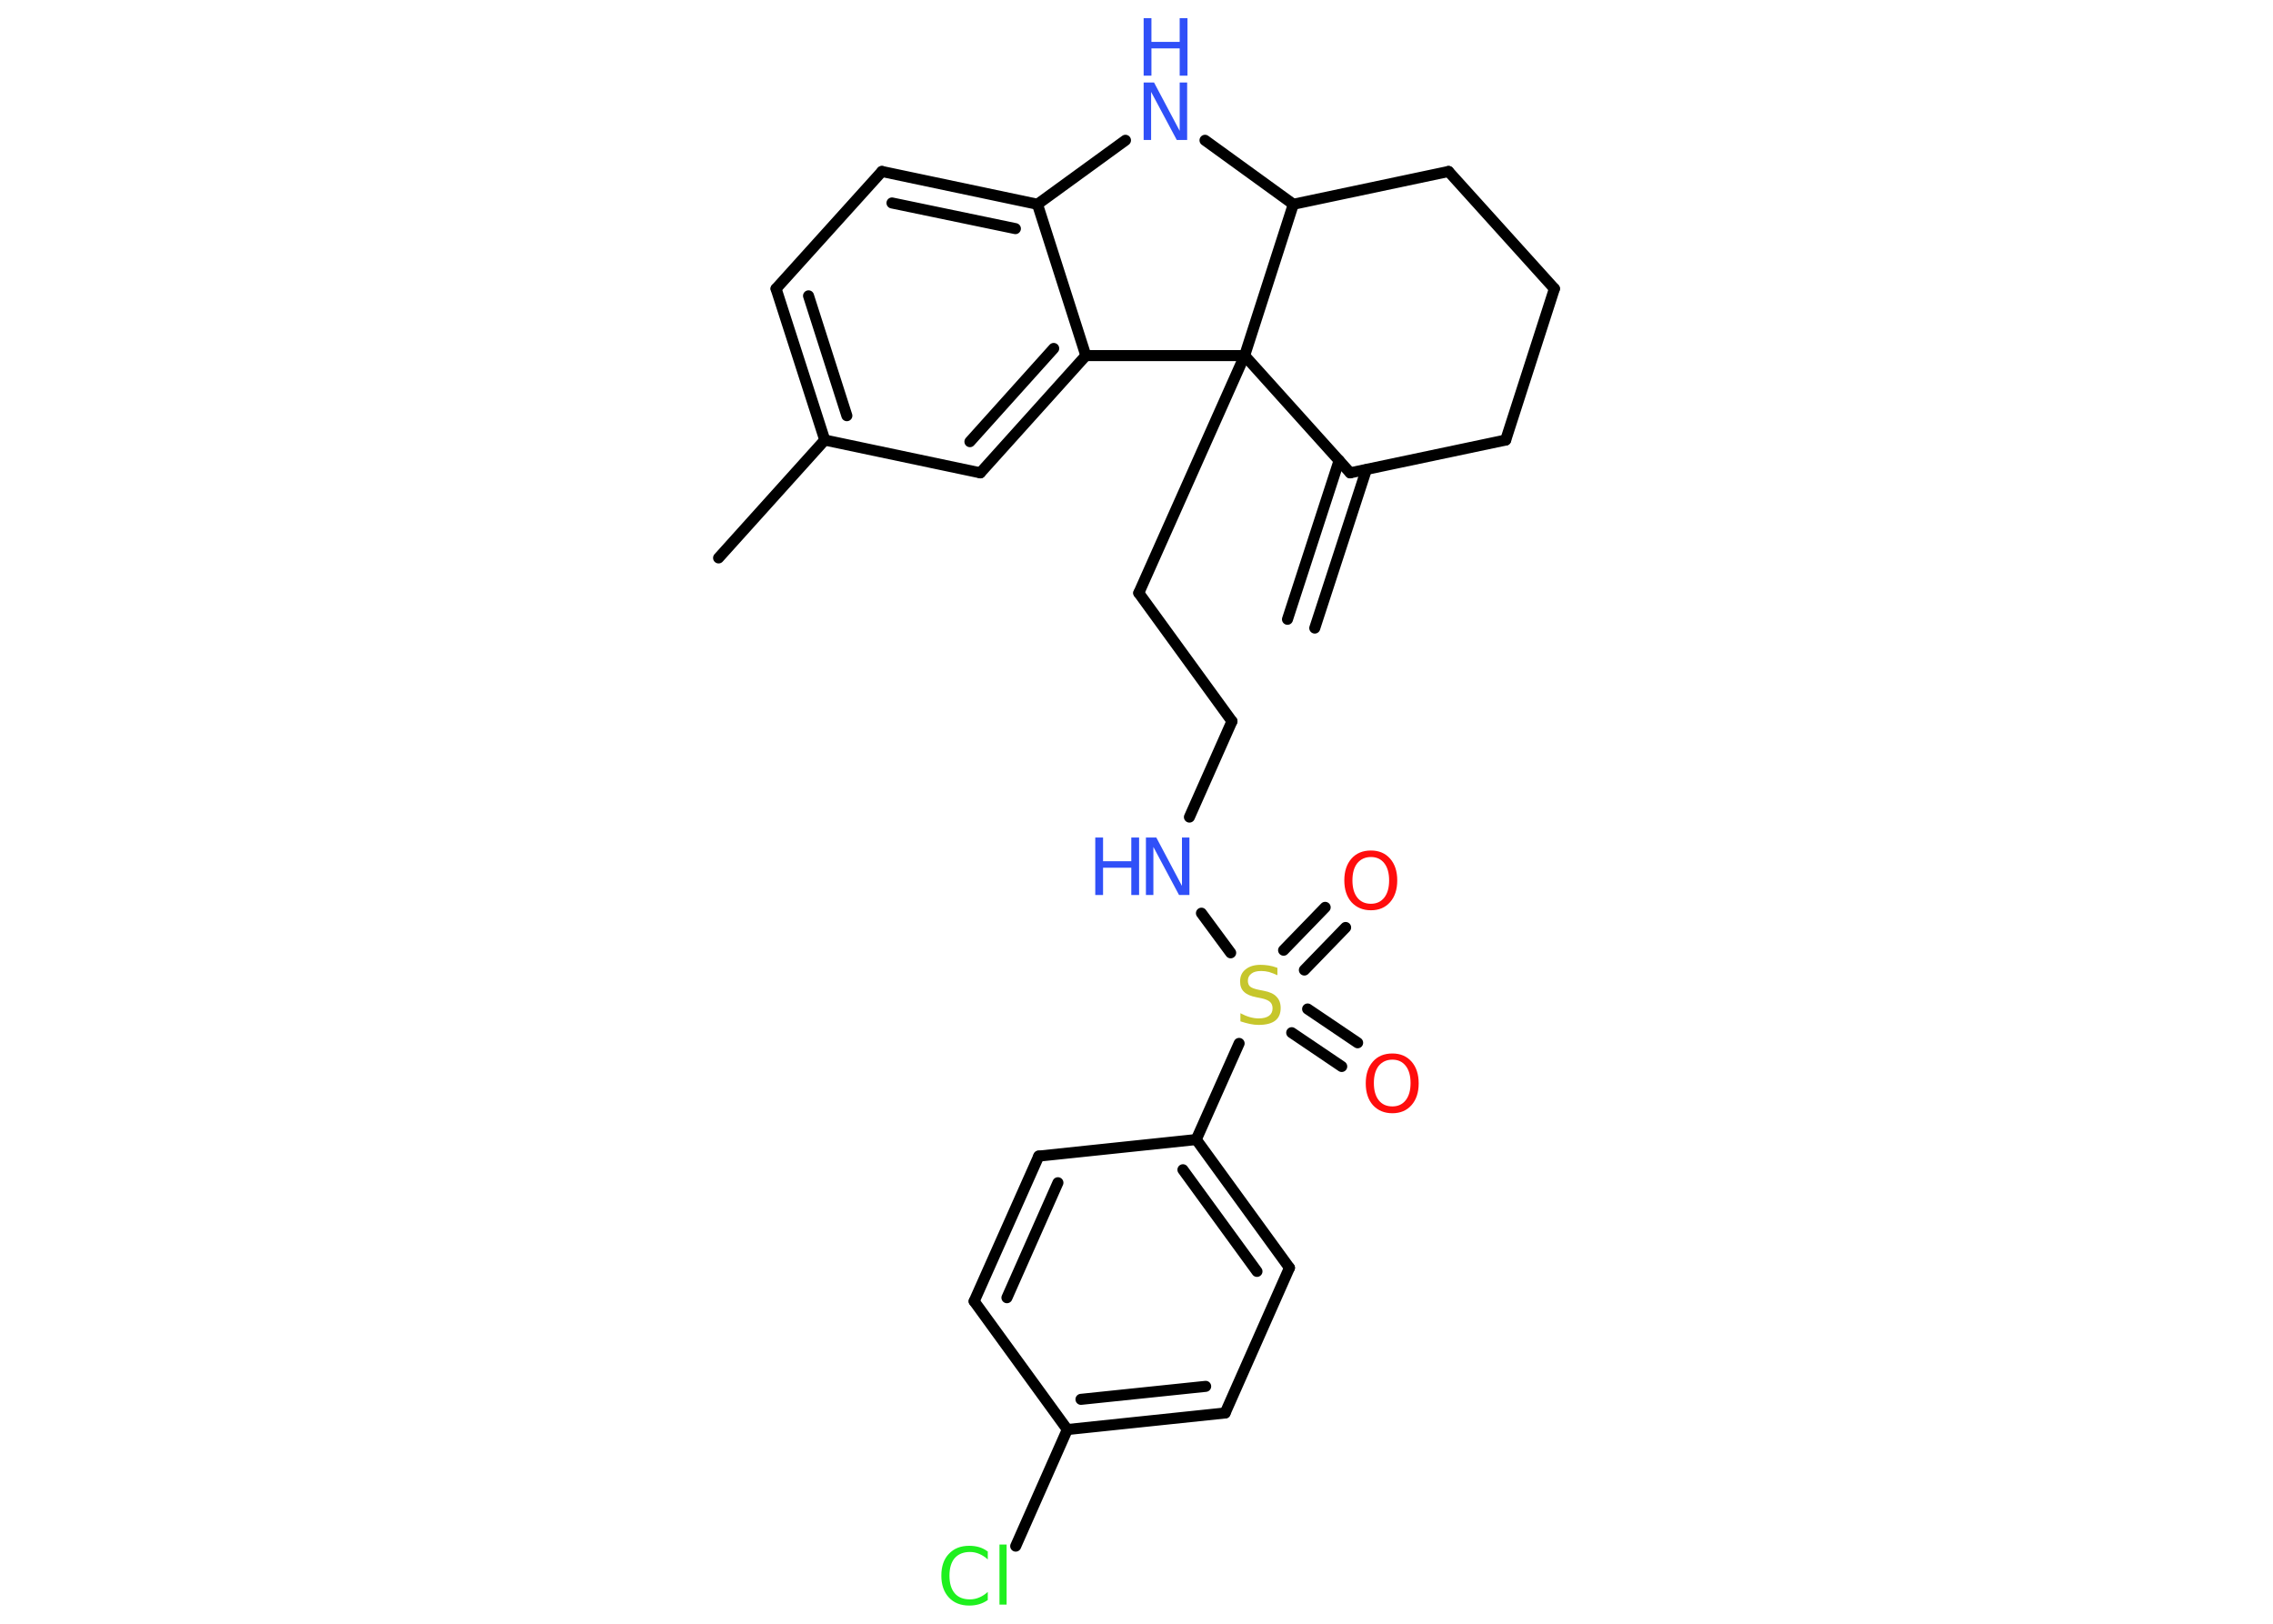 <?xml version='1.0' encoding='UTF-8'?>
<!DOCTYPE svg PUBLIC "-//W3C//DTD SVG 1.1//EN" "http://www.w3.org/Graphics/SVG/1.1/DTD/svg11.dtd">
<svg version='1.2' xmlns='http://www.w3.org/2000/svg' xmlns:xlink='http://www.w3.org/1999/xlink' width='70.0mm' height='50.0mm' viewBox='0 0 70.0 50.0'>
  <desc>Generated by the Chemistry Development Kit (http://github.com/cdk)</desc>
  <g stroke-linecap='round' stroke-linejoin='round' stroke='#000000' stroke-width='.34' fill='#3050F8'>
    <rect x='.0' y='.0' width='70.0' height='50.0' fill='#FFFFFF' stroke='none'/>
    <g id='mol1' class='mol'>
      <g id='mol1bnd1' class='bond'>
        <line x1='39.65' y1='19.07' x2='41.24' y2='14.18'/>
        <line x1='40.49' y1='19.34' x2='42.08' y2='14.46'/>
      </g>
      <line id='mol1bnd2' class='bond' x1='41.58' y1='14.56' x2='46.37' y2='13.55'/>
      <line id='mol1bnd3' class='bond' x1='46.37' y1='13.55' x2='47.87' y2='8.89'/>
      <line id='mol1bnd4' class='bond' x1='47.87' y1='8.89' x2='44.61' y2='5.28'/>
      <line id='mol1bnd5' class='bond' x1='44.61' y1='5.28' x2='39.83' y2='6.29'/>
      <line id='mol1bnd6' class='bond' x1='39.83' y1='6.29' x2='37.11' y2='4.32'/>
      <line id='mol1bnd7' class='bond' x1='34.66' y1='4.32' x2='31.95' y2='6.29'/>
      <g id='mol1bnd8' class='bond'>
        <line x1='31.95' y1='6.29' x2='27.16' y2='5.28'/>
        <line x1='31.27' y1='7.04' x2='27.47' y2='6.25'/>
      </g>
      <line id='mol1bnd9' class='bond' x1='27.16' y1='5.28' x2='23.9' y2='8.89'/>
      <g id='mol1bnd10' class='bond'>
        <line x1='23.9' y1='8.89' x2='25.4' y2='13.55'/>
        <line x1='24.9' y1='9.11' x2='26.08' y2='12.8'/>
      </g>
      <line id='mol1bnd11' class='bond' x1='25.4' y1='13.55' x2='22.13' y2='17.18'/>
      <line id='mol1bnd12' class='bond' x1='25.4' y1='13.55' x2='30.19' y2='14.56'/>
      <g id='mol1bnd13' class='bond'>
        <line x1='30.19' y1='14.56' x2='33.44' y2='10.95'/>
        <line x1='29.87' y1='13.6' x2='32.45' y2='10.73'/>
      </g>
      <line id='mol1bnd14' class='bond' x1='31.95' y1='6.29' x2='33.44' y2='10.95'/>
      <line id='mol1bnd15' class='bond' x1='33.44' y1='10.95' x2='38.33' y2='10.95'/>
      <line id='mol1bnd16' class='bond' x1='41.58' y1='14.56' x2='38.33' y2='10.95'/>
      <line id='mol1bnd17' class='bond' x1='39.83' y1='6.29' x2='38.33' y2='10.95'/>
      <line id='mol1bnd18' class='bond' x1='38.33' y1='10.95' x2='35.07' y2='18.26'/>
      <line id='mol1bnd19' class='bond' x1='35.07' y1='18.26' x2='37.94' y2='22.21'/>
      <line id='mol1bnd20' class='bond' x1='37.94' y1='22.21' x2='36.63' y2='25.16'/>
      <line id='mol1bnd21' class='bond' x1='37.0' y1='28.12' x2='37.9' y2='29.34'/>
      <g id='mol1bnd22' class='bond'>
        <line x1='40.27' y1='31.07' x2='41.81' y2='32.11'/>
        <line x1='39.78' y1='31.8' x2='41.32' y2='32.84'/>
      </g>
      <g id='mol1bnd23' class='bond'>
        <line x1='39.53' y1='29.26' x2='40.81' y2='27.94'/>
        <line x1='40.17' y1='29.87' x2='41.44' y2='28.56'/>
      </g>
      <line id='mol1bnd24' class='bond' x1='38.16' y1='32.13' x2='36.84' y2='35.09'/>
      <g id='mol1bnd25' class='bond'>
        <line x1='39.71' y1='39.04' x2='36.84' y2='35.09'/>
        <line x1='38.71' y1='39.15' x2='36.43' y2='36.02'/>
      </g>
      <line id='mol1bnd26' class='bond' x1='39.71' y1='39.04' x2='37.73' y2='43.51'/>
      <g id='mol1bnd27' class='bond'>
        <line x1='32.87' y1='44.02' x2='37.73' y2='43.51'/>
        <line x1='33.29' y1='43.09' x2='37.13' y2='42.69'/>
      </g>
      <line id='mol1bnd28' class='bond' x1='32.87' y1='44.02' x2='31.28' y2='47.61'/>
      <line id='mol1bnd29' class='bond' x1='32.87' y1='44.02' x2='30.0' y2='40.07'/>
      <g id='mol1bnd30' class='bond'>
        <line x1='31.99' y1='35.6' x2='30.0' y2='40.07'/>
        <line x1='32.58' y1='36.42' x2='31.01' y2='39.96'/>
      </g>
      <line id='mol1bnd31' class='bond' x1='36.84' y1='35.09' x2='31.99' y2='35.6'/>
      <g id='mol1atm7' class='atom'>
        <path d='M35.22 2.54h.32l.79 1.49v-1.49h.23v1.77h-.32l-.79 -1.48v1.48h-.23v-1.77z' stroke='none'/>
        <path d='M35.22 .56h.24v.73h.87v-.73h.24v1.77h-.24v-.84h-.87v.84h-.24v-1.77z' stroke='none'/>
      </g>
      <g id='mol1atm18' class='atom'>
        <path d='M35.29 25.79h.32l.79 1.49v-1.49h.23v1.77h-.32l-.79 -1.48v1.48h-.23v-1.77z' stroke='none'/>
        <path d='M33.73 25.79h.24v.73h.87v-.73h.24v1.77h-.24v-.84h-.87v.84h-.24v-1.77z' stroke='none'/>
      </g>
      <path id='mol1atm19' class='atom' d='M39.34 29.8v.23q-.13 -.06 -.26 -.1q-.12 -.03 -.24 -.03q-.2 .0 -.3 .08q-.11 .08 -.11 .22q.0 .12 .07 .18q.07 .06 .27 .1l.15 .03q.27 .05 .39 .18q.13 .13 .13 .35q.0 .26 -.17 .39q-.17 .13 -.51 .13q-.13 .0 -.27 -.03q-.14 -.03 -.29 -.08v-.25q.15 .08 .29 .12q.14 .04 .27 .04q.21 .0 .32 -.08q.11 -.08 .11 -.23q.0 -.13 -.08 -.2q-.08 -.07 -.26 -.11l-.15 -.03q-.27 -.05 -.39 -.17q-.12 -.11 -.12 -.32q.0 -.24 .17 -.37q.17 -.14 .46 -.14q.12 .0 .25 .02q.13 .02 .26 .07z' stroke='none' fill='#C6C62C'/>
      <path id='mol1atm20' class='atom' d='M42.88 32.63q-.26 .0 -.42 .19q-.15 .19 -.15 .53q.0 .34 .15 .53q.15 .19 .42 .19q.26 .0 .41 -.19q.15 -.19 .15 -.53q.0 -.34 -.15 -.53q-.15 -.19 -.41 -.19zM42.88 32.44q.37 .0 .59 .25q.22 .25 .22 .67q.0 .42 -.22 .67q-.22 .25 -.59 .25q-.37 .0 -.6 -.25q-.22 -.25 -.22 -.67q.0 -.42 .22 -.67q.22 -.25 .6 -.25z' stroke='none' fill='#FF0D0D'/>
      <path id='mol1atm21' class='atom' d='M42.22 26.39q-.26 .0 -.42 .19q-.15 .19 -.15 .53q.0 .34 .15 .53q.15 .19 .42 .19q.26 .0 .41 -.19q.15 -.19 .15 -.53q.0 -.34 -.15 -.53q-.15 -.19 -.41 -.19zM42.22 26.19q.37 .0 .59 .25q.22 .25 .22 .67q.0 .42 -.22 .67q-.22 .25 -.59 .25q-.37 .0 -.6 -.25q-.22 -.25 -.22 -.67q.0 -.42 .22 -.67q.22 -.25 .6 -.25z' stroke='none' fill='#FF0D0D'/>
      <path id='mol1atm26' class='atom' d='M30.42 47.77v.25q-.12 -.11 -.26 -.17q-.14 -.06 -.29 -.06q-.3 .0 -.47 .19q-.16 .19 -.16 .54q.0 .35 .16 .54q.16 .19 .47 .19q.15 .0 .29 -.06q.14 -.06 .26 -.17v.25q-.13 .09 -.27 .13q-.14 .04 -.3 .04q-.4 .0 -.63 -.25q-.23 -.25 -.23 -.67q.0 -.43 .23 -.67q.23 -.25 .63 -.25q.16 .0 .3 .04q.14 .04 .26 .13zM30.78 47.56h.22v1.85h-.22v-1.85z' stroke='none' fill='#1FF01F'/>
    </g>
  </g>
</svg>

